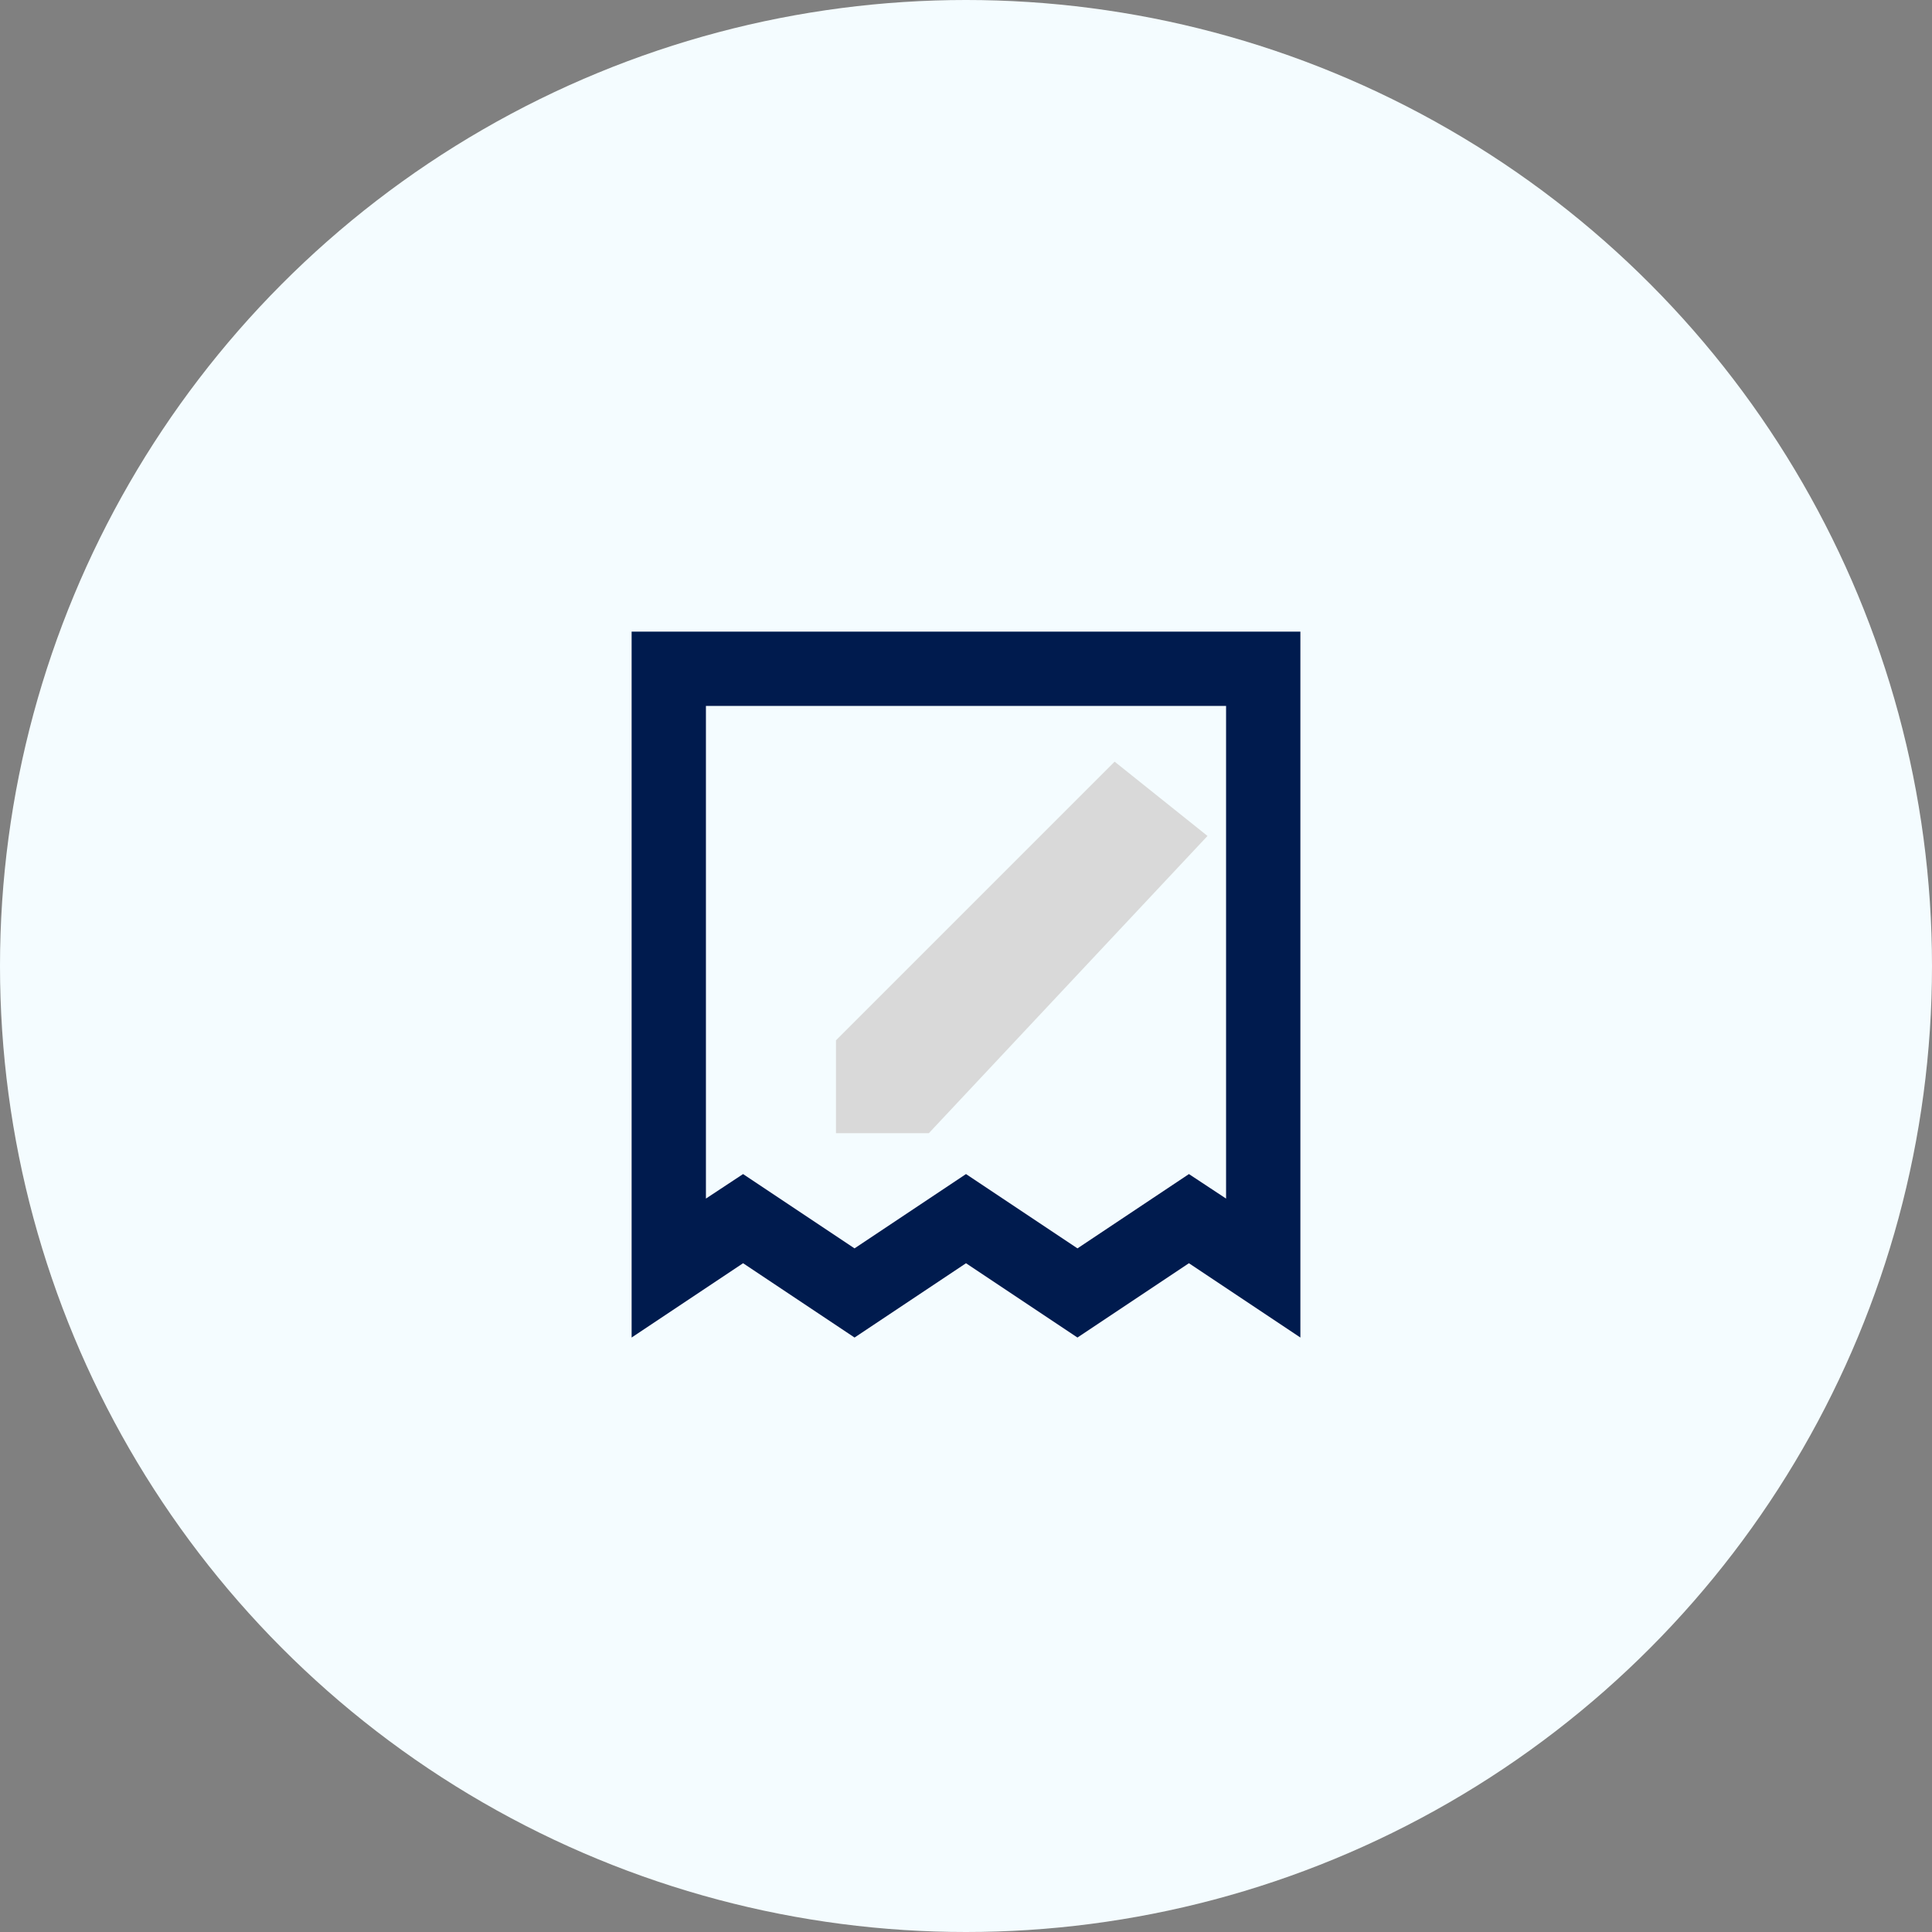 <svg width="52" height="52" viewBox="0 0 52 52" fill="none" xmlns="http://www.w3.org/2000/svg">
<rect x="0" y="0" width="52" height="52" fill="#808080" stroke="none"/>
<circle cx="26" cy="26" r="26" fill="#F4FCFF"/>
<g clip-path="url(#clip0_639_1594)">
<path d="M35 36L32 34L29 36L26 34L23 36L20 34L17 36V17H35V36ZM33 32.26V19H19V32.26L20 31.6L23 33.6L26 31.6L29 33.6L32 31.6L33 32.26Z" fill="#001B4E"/>
<path d="M22.872 28.297L28.5 22.677L30.361 24.547L24.742 30.167H22.872V28.297ZM30.691 21.137C30.67 21.114 30.645 21.096 30.617 21.082C30.533 21.023 30.43 20.994 30.327 21.001C30.224 21.008 30.126 21.049 30.049 21.119L30.031 21.137L29.132 22.036L31.002 23.906L31.901 23.008C32.084 22.833 32.084 22.531 31.901 22.348L30.691 21.137Z" fill="#001B4E"/>
<g style="mix-blend-mode:color-dodge">
<path d="M22.5 28L30 20.5L32.5 22.5L25 30.5H22.5V28Z" fill="#D9D9D9"/>
</g>
</g>
<defs>
<clipPath id="clip0_639_1594">
<rect width="24" height="24" fill="white" transform="translate(14 14)"/>
</clipPath>
</defs>
</svg>
